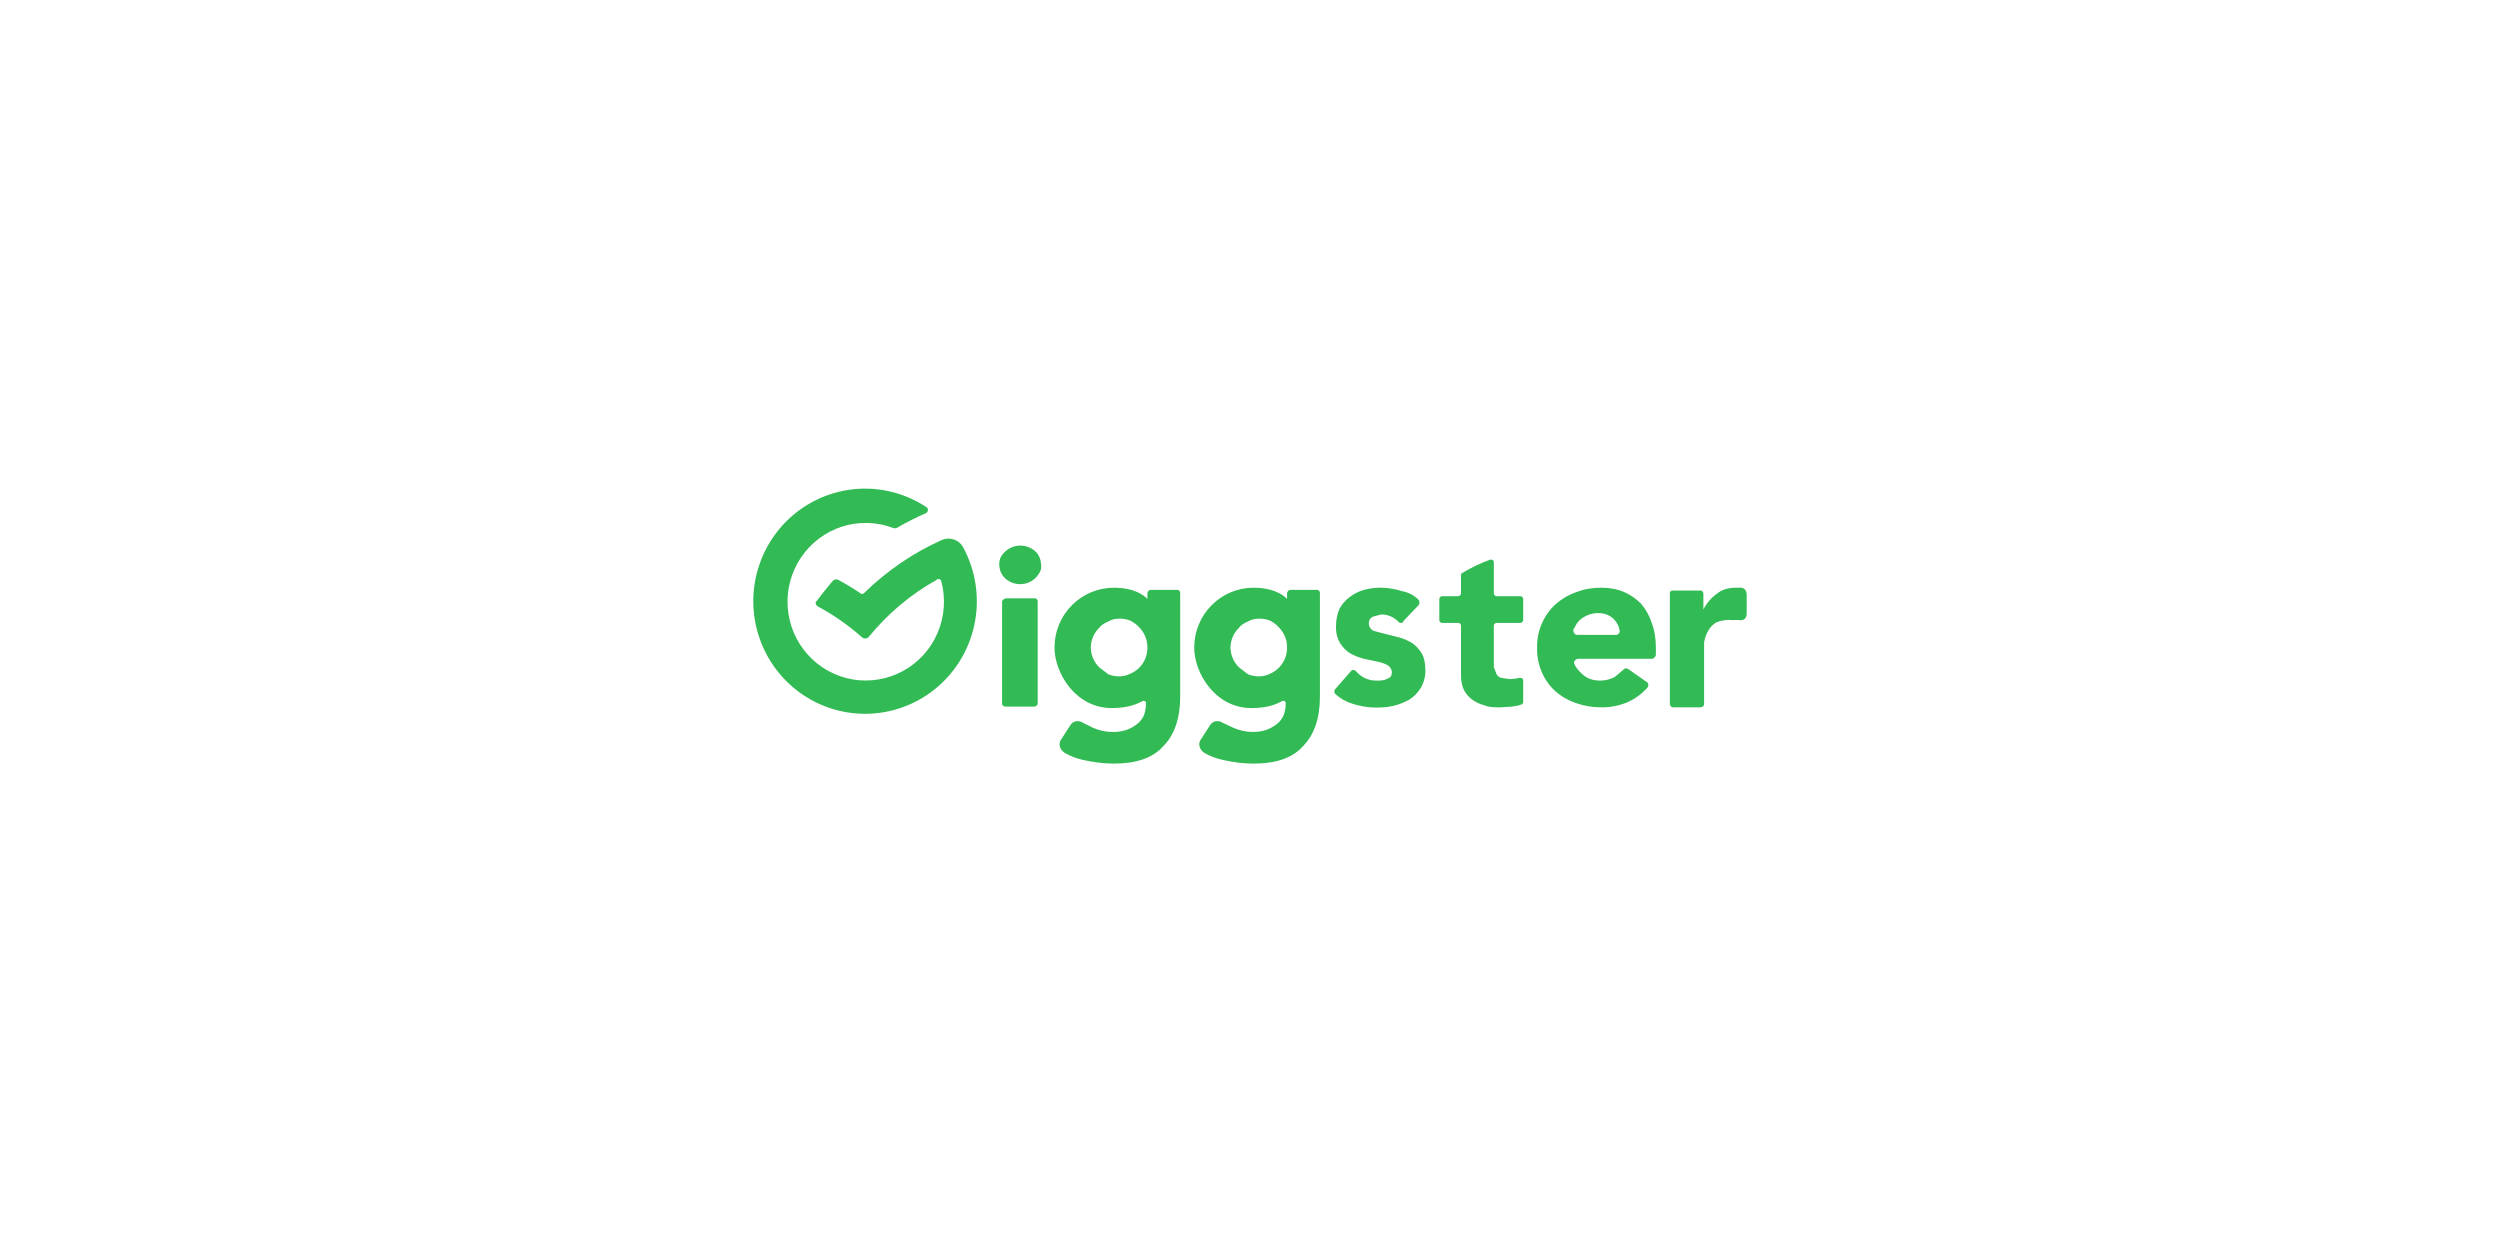 <svg xmlns="http://www.w3.org/2000/svg" xmlns:xlink="http://www.w3.org/1999/xlink" width="200" zoomAndPan="magnify" viewBox="0 0 150 75" height="100" preserveAspectRatio="xMidYMid meet" version="1.0"><defs><clipPath id="f5866d31ef"><path d="M 45 29.316 L 105 29.316 L 105 45.816 L 45 45.816 Z M 45 29.316 " clip-rule="nonzero"/></clipPath></defs><g clip-path="url(#f5866d31ef)"><path fill="#32ba55" d="M 73.828 38.852 C 73.836 39.297 74.016 39.723 74.332 40.035 L 74.879 40.457 C 75.086 40.539 75.297 40.582 75.547 40.582 C 75.758 40.582 75.969 40.539 76.219 40.414 C 76.43 40.328 76.598 40.203 76.762 40.035 C 77.062 39.715 77.23 39.293 77.223 38.852 C 77.23 38.414 77.062 37.988 76.762 37.672 C 76.609 37.496 76.426 37.352 76.219 37.246 C 76.008 37.156 75.777 37.113 75.547 37.121 C 75.297 37.121 75.086 37.164 74.879 37.289 C 74.668 37.375 74.457 37.5 74.332 37.672 C 74.016 37.98 73.836 38.406 73.828 38.852 Z M 79.195 41.809 C 79.195 43.074 78.859 44.086 78.188 44.762 C 77.559 45.48 76.555 45.816 75.211 45.816 C 74.586 45.816 73.996 45.734 73.41 45.605 C 73.016 45.523 72.633 45.383 72.277 45.184 C 71.945 44.973 71.859 44.594 72.07 44.34 L 72.613 43.496 C 72.781 43.242 73.117 43.199 73.367 43.371 L 73.996 43.664 C 74.367 43.828 74.766 43.918 75.172 43.918 C 75.84 43.918 76.262 43.707 76.598 43.453 C 76.973 43.16 77.141 42.777 77.141 42.188 C 77.141 42.062 77.016 42.02 76.93 42.062 C 76.637 42.23 76.094 42.484 75.086 42.484 C 72.906 42.484 71.652 40.371 71.652 38.852 C 71.652 37.898 72.027 36.988 72.695 36.316 C 73.363 35.641 74.27 35.262 75.211 35.262 C 76.68 35.262 77.223 35.938 77.223 35.938 L 77.223 35.602 C 77.223 35.516 77.309 35.391 77.434 35.391 L 79.027 35.391 C 79.152 35.391 79.195 35.516 79.195 35.602 Z M 65.449 38.852 C 65.453 39.297 65.637 39.723 65.949 40.035 L 66.496 40.457 C 66.703 40.539 66.914 40.582 67.168 40.582 C 67.375 40.582 67.586 40.539 67.836 40.414 C 68.047 40.328 68.215 40.203 68.383 40.035 C 68.684 39.715 68.848 39.293 68.844 38.852 C 68.848 38.414 68.684 37.988 68.383 37.672 C 68.227 37.496 68.043 37.352 67.836 37.246 C 67.625 37.156 67.395 37.113 67.168 37.121 C 66.914 37.121 66.703 37.164 66.496 37.289 C 66.285 37.375 66.078 37.5 65.949 37.672 C 65.637 37.98 65.453 38.406 65.449 38.852 Z M 70.812 41.809 C 70.812 43.074 70.477 44.086 69.805 44.762 C 69.176 45.48 68.172 45.816 66.832 45.816 C 66.203 45.816 65.617 45.734 65.027 45.605 C 64.633 45.523 64.25 45.383 63.898 45.184 C 63.562 44.973 63.477 44.594 63.688 44.34 L 64.23 43.496 C 64.398 43.242 64.734 43.199 64.988 43.371 L 65.574 43.664 C 65.957 43.836 66.371 43.922 66.789 43.918 C 67.461 43.918 67.879 43.707 68.215 43.453 C 68.59 43.16 68.758 42.777 68.758 42.188 C 68.758 42.062 68.633 42.02 68.551 42.062 C 68.254 42.23 67.711 42.484 66.703 42.484 C 64.527 42.484 63.27 40.371 63.27 38.852 C 63.27 37.898 63.645 36.988 64.312 36.316 C 64.98 35.641 65.887 35.262 66.832 35.262 C 68.297 35.262 68.844 35.938 68.844 35.938 L 68.844 35.602 C 68.844 35.516 68.926 35.391 69.051 35.391 L 70.645 35.391 C 70.77 35.391 70.812 35.516 70.812 35.602 Z M 60.293 35.898 L 62.094 35.898 C 62.18 35.898 62.262 35.98 62.262 36.066 L 62.262 42.23 C 62.262 42.312 62.137 42.398 62.055 42.398 L 60.336 42.398 C 60.207 42.398 60.125 42.312 60.125 42.23 L 60.125 36.109 C 60.125 36.066 60.168 35.938 60.293 35.938 Z M 59.957 33.828 C 59.957 33.531 60.082 33.32 60.25 33.152 C 60.48 32.91 60.793 32.762 61.129 32.738 C 61.461 32.715 61.789 32.816 62.055 33.027 C 62.348 33.238 62.473 33.617 62.473 33.996 C 62.473 34.25 62.348 34.418 62.18 34.629 C 61.949 34.875 61.637 35.023 61.301 35.047 C 60.969 35.07 60.637 34.965 60.375 34.758 C 60.234 34.641 60.121 34.492 60.047 34.324 C 59.977 34.152 59.945 33.969 59.957 33.785 Z M 91.223 37.375 L 89.797 37.375 C 89.754 37.375 89.711 37.391 89.68 37.426 C 89.648 37.457 89.629 37.5 89.629 37.543 L 89.629 40.035 L 89.797 40.457 C 89.84 40.539 89.922 40.625 90.051 40.668 L 90.594 40.75 C 90.793 40.742 90.988 40.711 91.18 40.668 C 91.305 40.668 91.391 40.711 91.391 40.836 L 91.391 42.102 C 91.391 42.188 91.348 42.273 91.266 42.273 C 91.098 42.355 90.887 42.355 90.719 42.398 L 90.008 42.441 C 89.672 42.441 89.336 42.441 89.043 42.312 C 88.785 42.246 88.543 42.133 88.332 41.977 C 88.121 41.82 87.949 41.617 87.828 41.387 C 87.703 41.094 87.645 40.773 87.66 40.457 L 87.66 37.543 C 87.66 37.52 87.656 37.5 87.648 37.48 C 87.641 37.457 87.625 37.441 87.609 37.426 C 87.594 37.406 87.578 37.395 87.559 37.387 C 87.535 37.379 87.516 37.375 87.492 37.375 L 86.527 37.375 C 86.484 37.375 86.441 37.355 86.41 37.324 C 86.379 37.293 86.359 37.25 86.359 37.207 L 86.359 35.938 C 86.359 35.855 86.445 35.77 86.527 35.77 L 87.492 35.77 C 87.578 35.77 87.66 35.688 87.66 35.602 L 87.66 34.547 C 87.66 34.461 87.66 34.418 87.742 34.375 C 88.277 34.055 88.836 33.789 89.422 33.574 C 89.547 33.574 89.629 33.617 89.629 33.742 L 89.629 35.602 C 89.629 35.688 89.715 35.77 89.797 35.77 L 91.223 35.77 C 91.305 35.77 91.391 35.855 91.391 35.938 L 91.391 37.207 C 91.391 37.289 91.305 37.375 91.223 37.375 Z M 96.965 38.094 C 97.09 38.094 97.215 37.965 97.172 37.797 C 97.129 37.555 97.012 37.336 96.84 37.164 C 96.586 36.91 96.293 36.785 95.875 36.785 C 95.473 36.789 95.086 36.938 94.785 37.207 C 94.66 37.324 94.559 37.469 94.492 37.629 L 94.406 37.754 C 94.367 37.922 94.492 38.094 94.617 38.094 Z M 98.809 40.922 C 98.934 41.004 98.934 41.176 98.809 41.301 C 98.5 41.637 98.133 41.91 97.719 42.102 C 97.203 42.332 96.648 42.445 96.086 42.441 C 95.539 42.441 95.035 42.355 94.574 42.188 C 94.113 42.035 93.684 41.793 93.316 41.469 C 92.957 41.141 92.676 40.734 92.488 40.281 C 92.301 39.828 92.211 39.344 92.227 38.852 C 92.215 38.359 92.312 37.867 92.508 37.418 C 92.703 36.965 92.992 36.562 93.359 36.234 C 93.727 35.914 94.156 35.668 94.617 35.516 C 95.035 35.348 95.539 35.262 96.086 35.262 C 96.586 35.262 97.047 35.348 97.426 35.516 C 97.844 35.688 98.18 35.938 98.473 36.234 C 98.758 36.57 98.969 36.957 99.102 37.375 C 99.27 37.797 99.352 38.305 99.352 38.852 L 99.352 39.273 C 99.352 39.402 99.227 39.527 99.102 39.527 L 94.699 39.527 C 94.535 39.527 94.406 39.695 94.449 39.824 C 94.574 40.078 94.742 40.289 94.953 40.457 C 95.203 40.711 95.582 40.836 96 40.836 C 96.336 40.836 96.629 40.75 96.879 40.625 L 97.383 40.203 C 97.469 40.078 97.594 40.078 97.719 40.16 Z M 102.035 35.434 C 102.16 35.434 102.203 35.559 102.203 35.602 L 102.203 36.57 C 102.398 36.184 102.688 35.848 103.043 35.602 C 103.293 35.391 103.672 35.262 104.133 35.262 L 104.465 35.262 C 104.676 35.262 104.801 35.473 104.801 35.688 L 104.801 36.824 C 104.801 37.078 104.633 37.246 104.383 37.207 C 104.242 37.195 104.102 37.195 103.965 37.207 C 103.637 37.172 103.305 37.215 103 37.332 C 102.785 37.449 102.613 37.625 102.496 37.84 C 102.367 38.059 102.281 38.301 102.246 38.555 L 102.246 42.273 C 102.246 42.355 102.121 42.441 102.035 42.441 L 100.359 42.441 C 100.312 42.43 100.27 42.402 100.238 42.367 C 100.207 42.328 100.191 42.277 100.191 42.23 L 100.191 35.602 C 100.191 35.516 100.234 35.434 100.359 35.434 Z M 56.184 34.801 C 54.629 35.668 53.25 36.832 52.121 38.219 C 52.094 38.246 52.059 38.27 52.023 38.285 C 51.988 38.301 51.949 38.309 51.91 38.309 C 51.871 38.309 51.832 38.301 51.797 38.285 C 51.762 38.27 51.727 38.246 51.699 38.219 C 50.906 37.516 50.035 36.91 49.102 36.402 C 49.055 36.379 49.012 36.344 48.984 36.301 C 48.953 36.254 48.938 36.203 48.934 36.148 C 49.254 35.715 49.59 35.293 49.941 34.883 C 49.984 34.824 50.043 34.785 50.113 34.77 C 50.184 34.754 50.254 34.766 50.316 34.801 C 50.793 35.059 51.254 35.34 51.699 35.645 L 51.828 35.602 C 53.191 34.262 54.781 33.172 56.52 32.395 C 56.746 32.297 56.996 32.289 57.227 32.367 C 57.461 32.441 57.656 32.602 57.777 32.816 C 58.566 34.258 58.805 35.941 58.449 37.551 C 58.09 39.16 57.16 40.582 55.836 41.547 C 54.508 42.512 52.879 42.957 51.25 42.797 C 49.621 42.637 48.109 41.879 46.992 40.672 C 45.879 39.465 45.242 37.891 45.199 36.242 C 45.16 34.594 45.719 32.988 46.77 31.727 C 47.824 30.465 49.297 29.637 50.914 29.391 C 52.535 29.148 54.184 29.512 55.559 30.41 C 55.594 30.426 55.621 30.453 55.645 30.484 C 55.664 30.52 55.676 30.559 55.676 30.598 C 55.676 30.637 55.664 30.676 55.645 30.711 C 55.621 30.742 55.594 30.77 55.559 30.789 C 54.984 31.039 54.426 31.32 53.879 31.633 C 53.84 31.664 53.789 31.688 53.738 31.695 C 53.688 31.703 53.637 31.695 53.586 31.676 C 52.602 31.305 51.52 31.277 50.516 31.598 C 49.516 31.922 48.648 32.574 48.059 33.453 C 47.469 34.328 47.188 35.383 47.262 36.438 C 47.336 37.496 47.762 38.496 48.469 39.281 C 49.176 40.066 50.125 40.59 51.164 40.766 C 52.199 40.941 53.266 40.762 54.191 40.254 C 55.113 39.75 55.844 38.941 56.258 37.969 C 56.672 36.996 56.75 35.906 56.48 34.883 C 56.473 34.852 56.461 34.82 56.438 34.797 C 56.418 34.773 56.391 34.754 56.359 34.746 C 56.328 34.738 56.297 34.738 56.266 34.746 C 56.234 34.758 56.207 34.773 56.184 34.801 Z M 84.223 37.289 C 84.203 37.316 84.18 37.336 84.148 37.352 C 84.121 37.367 84.09 37.375 84.055 37.375 C 84.023 37.375 83.992 37.367 83.961 37.352 C 83.934 37.336 83.906 37.316 83.887 37.289 C 83.758 37.156 83.602 37.047 83.43 36.977 C 83.254 36.902 83.07 36.867 82.883 36.867 L 82.379 36.996 C 82.211 37.078 82.129 37.207 82.129 37.418 C 82.129 37.586 82.211 37.711 82.379 37.84 L 83.008 38.008 L 83.848 38.219 C 84.141 38.289 84.422 38.402 84.684 38.555 C 84.895 38.684 85.105 38.895 85.27 39.148 C 85.438 39.402 85.523 39.781 85.523 40.203 C 85.535 40.59 85.43 40.973 85.23 41.301 C 85.059 41.574 84.828 41.805 84.559 41.977 C 84.266 42.145 83.93 42.273 83.594 42.355 C 82.785 42.523 81.949 42.48 81.164 42.23 C 80.773 42.117 80.414 41.914 80.117 41.637 C 80.078 41.598 80.055 41.547 80.055 41.492 C 80.055 41.434 80.078 41.383 80.117 41.344 L 81.039 40.289 C 81.121 40.16 81.246 40.16 81.375 40.289 C 81.531 40.469 81.723 40.609 81.941 40.707 C 82.156 40.801 82.395 40.844 82.633 40.836 C 82.84 40.836 83.051 40.836 83.258 40.711 C 83.426 40.668 83.512 40.539 83.512 40.328 C 83.512 40.16 83.426 40.035 83.258 39.906 C 83.059 39.812 82.848 39.738 82.633 39.695 L 81.836 39.527 C 81.543 39.453 81.258 39.34 80.996 39.191 C 80.785 39.062 80.578 38.852 80.41 38.598 C 80.234 38.293 80.145 37.941 80.16 37.586 C 80.16 37.164 80.242 36.824 80.367 36.531 C 80.52 36.246 80.734 36 80.996 35.812 C 81.25 35.621 81.531 35.48 81.836 35.391 C 82.176 35.301 82.527 35.258 82.883 35.262 C 83.301 35.262 83.719 35.348 84.141 35.473 C 84.559 35.559 84.852 35.727 85.105 35.98 C 85.188 36.066 85.188 36.234 85.105 36.32 L 84.18 37.289 Z M 84.223 37.289 " fill-opacity="1" fill-rule="nonzero"/></g></svg>